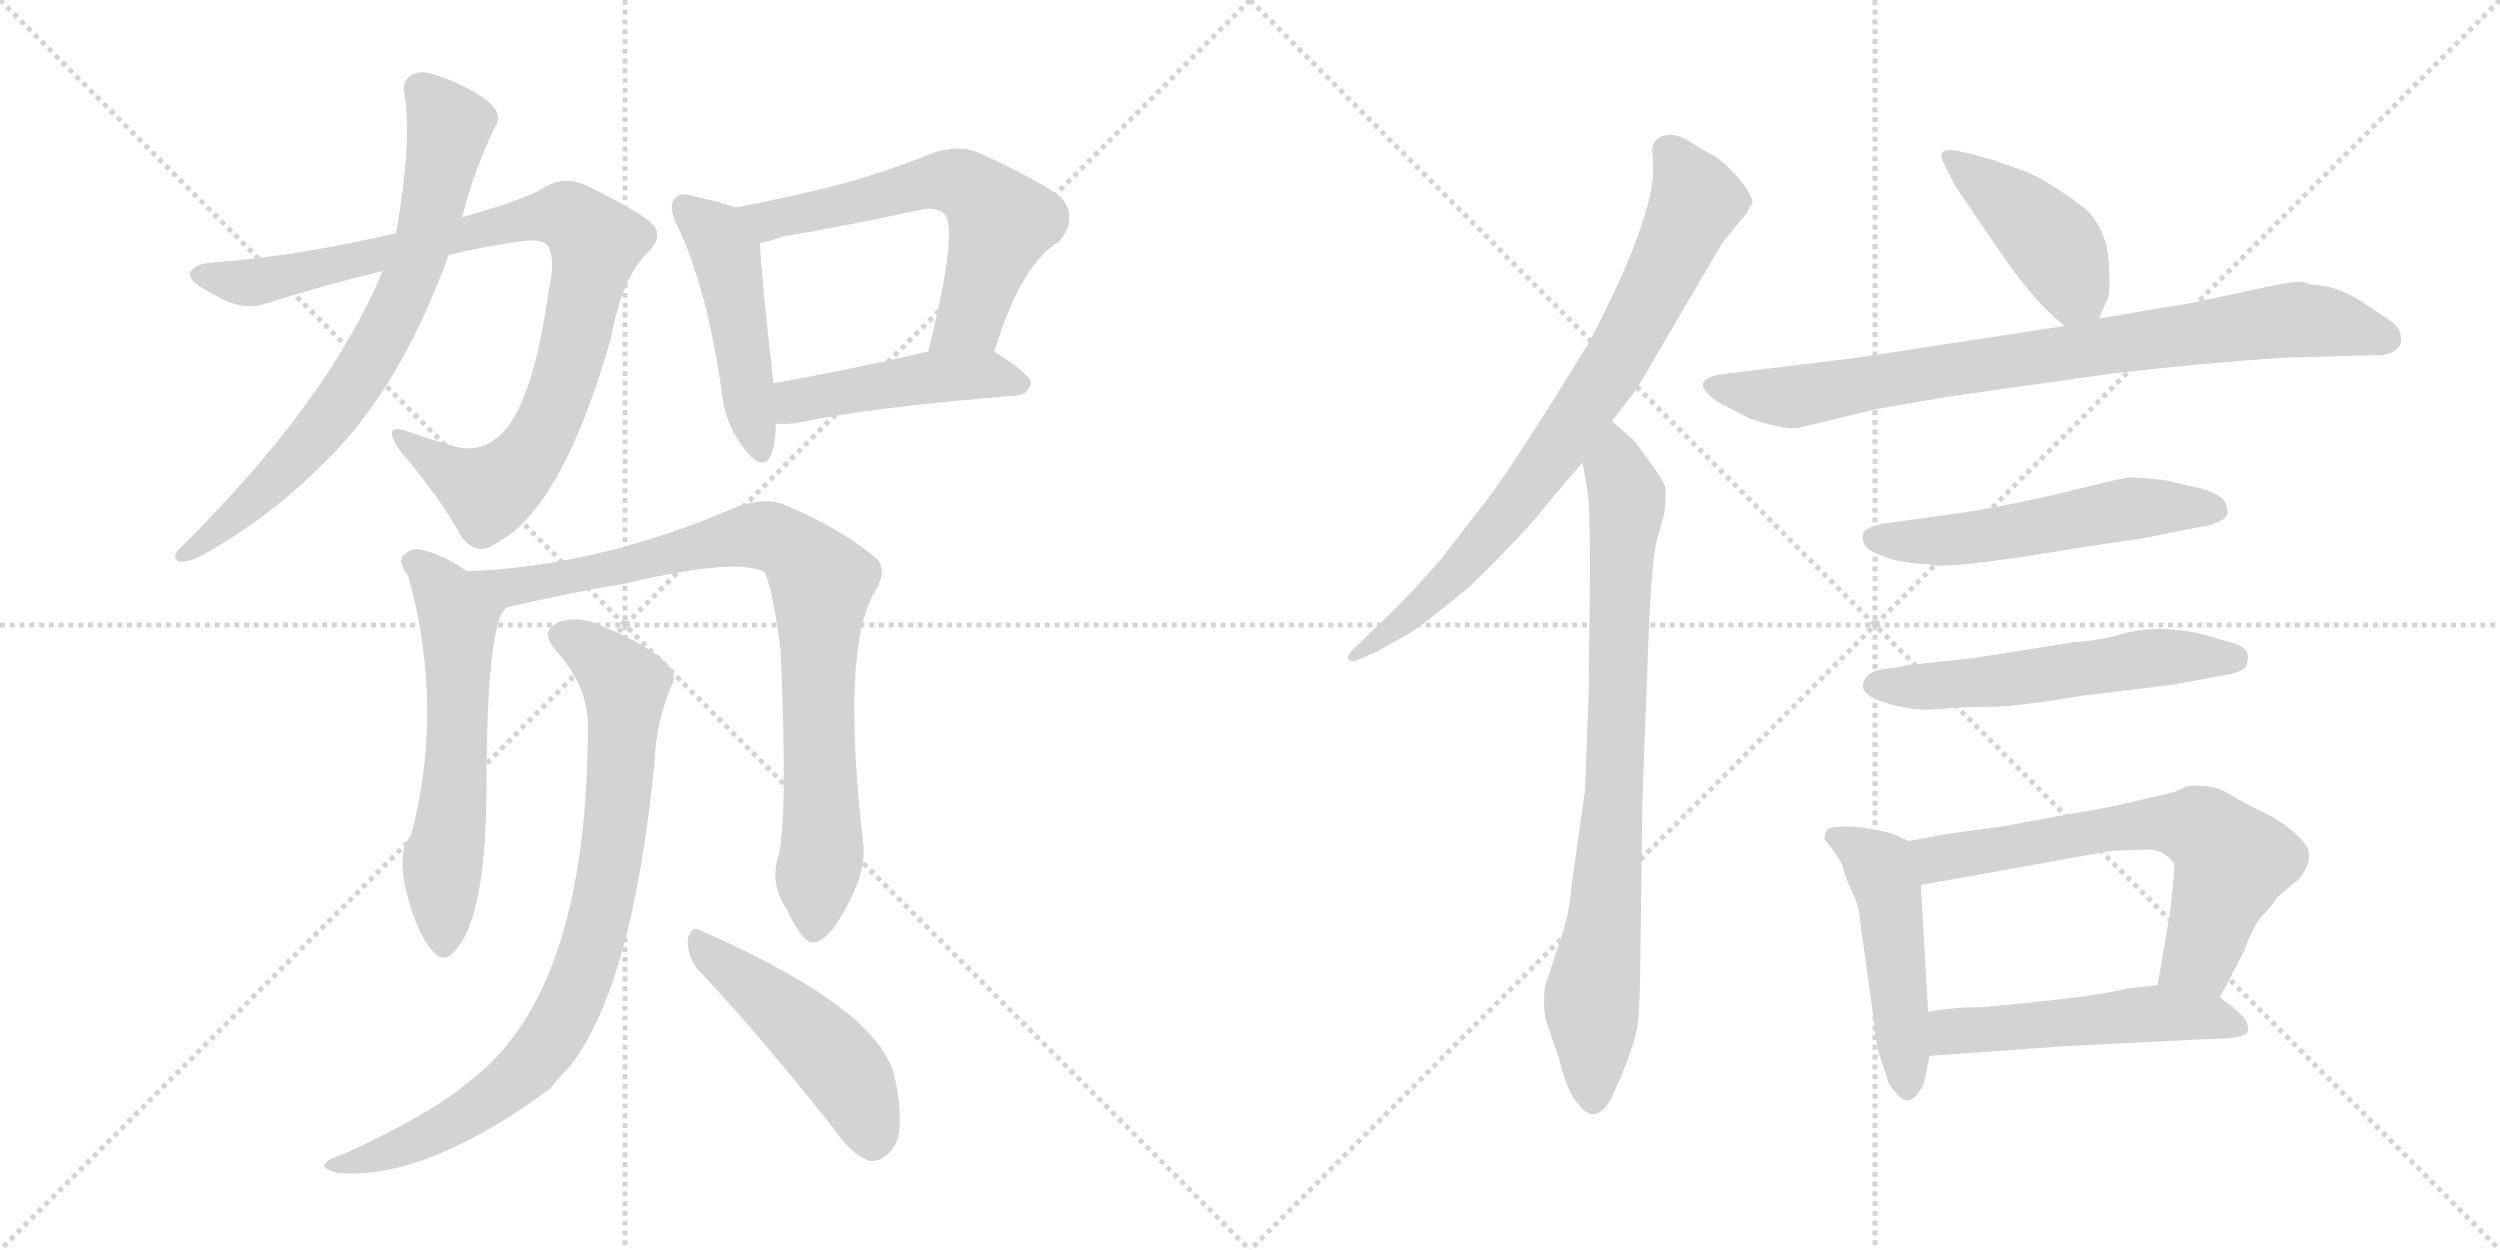 <svg version="1.1" viewBox="0 0 2048 1024" xmlns="http://www.w3.org/2000/svg">
  <g stroke="lightgray" stroke-dasharray="1,1" stroke-width="1" transform="scale(4, 4)">
    <line x1="0" y1="0" x2="256" y2="256"></line>
    <line x1="256" y1="0" x2="0" y2="256"></line>
    <line x1="128" y1="0" x2="128" y2="256"></line>
    <line x1="0" y1="128" x2="256" y2="128"></line>
    <line x1="256" y1="0" x2="512" y2="256"></line>
    <line x1="512" y1="0" x2="256" y2="256"></line>
    <line x1="384" y1="0" x2="384" y2="256"></line>
    <line x1="256" y1="128" x2="512" y2="128"></line>
  </g>
<g transform="scale(1, -1) translate(0, -850)">
   <style type="text/css">
    @keyframes keyframes0 {
      from {
       stroke: black;
       stroke-dashoffset: 910;
       stroke-width: 128;
       }
       75% {
       animation-timing-function: step-end;
       stroke: black;
       stroke-dashoffset: 0;
       stroke-width: 128;
       }
       to {
       stroke: black;
       stroke-width: 1024;
       }
       }
       #make-me-a-hanzi-animation-0 {
         animation: keyframes0 0.991s both;
         animation-delay: 0s;
         animation-timing-function: linear;
       }
    @keyframes keyframes1 {
      from {
       stroke: black;
       stroke-dashoffset: 719;
       stroke-width: 128;
       }
       70% {
       animation-timing-function: step-end;
       stroke: black;
       stroke-dashoffset: 0;
       stroke-width: 128;
       }
       to {
       stroke: black;
       stroke-width: 1024;
       }
       }
       #make-me-a-hanzi-animation-1 {
         animation: keyframes1 0.835s both;
         animation-delay: 0.991s;
         animation-timing-function: linear;
       }
    @keyframes keyframes2 {
      from {
       stroke: black;
       stroke-dashoffset: 468;
       stroke-width: 128;
       }
       60% {
       animation-timing-function: step-end;
       stroke: black;
       stroke-dashoffset: 0;
       stroke-width: 128;
       }
       to {
       stroke: black;
       stroke-width: 1024;
       }
       }
       #make-me-a-hanzi-animation-2 {
         animation: keyframes2 0.631s both;
         animation-delay: 1.826s;
         animation-timing-function: linear;
       }
    @keyframes keyframes3 {
      from {
       stroke: black;
       stroke-dashoffset: 599;
       stroke-width: 128;
       }
       66% {
       animation-timing-function: step-end;
       stroke: black;
       stroke-dashoffset: 0;
       stroke-width: 128;
       }
       to {
       stroke: black;
       stroke-width: 1024;
       }
       }
       #make-me-a-hanzi-animation-3 {
         animation: keyframes3 0.737s both;
         animation-delay: 2.457s;
         animation-timing-function: linear;
       }
    @keyframes keyframes4 {
      from {
       stroke: black;
       stroke-dashoffset: 459;
       stroke-width: 128;
       }
       60% {
       animation-timing-function: step-end;
       stroke: black;
       stroke-dashoffset: 0;
       stroke-width: 128;
       }
       to {
       stroke: black;
       stroke-width: 1024;
       }
       }
       #make-me-a-hanzi-animation-4 {
         animation: keyframes4 0.624s both;
         animation-delay: 3.194s;
         animation-timing-function: linear;
       }
    @keyframes keyframes5 {
      from {
       stroke: black;
       stroke-dashoffset: 586;
       stroke-width: 128;
       }
       66% {
       animation-timing-function: step-end;
       stroke: black;
       stroke-dashoffset: 0;
       stroke-width: 128;
       }
       to {
       stroke: black;
       stroke-width: 1024;
       }
       }
       #make-me-a-hanzi-animation-5 {
         animation: keyframes5 0.727s both;
         animation-delay: 3.818s;
         animation-timing-function: linear;
       }
    @keyframes keyframes6 {
      from {
       stroke: black;
       stroke-dashoffset: 846;
       stroke-width: 128;
       }
       73% {
       animation-timing-function: step-end;
       stroke: black;
       stroke-dashoffset: 0;
       stroke-width: 128;
       }
       to {
       stroke: black;
       stroke-width: 1024;
       }
       }
       #make-me-a-hanzi-animation-6 {
         animation: keyframes6 0.938s both;
         animation-delay: 4.544s;
         animation-timing-function: linear;
       }
    @keyframes keyframes7 {
      from {
       stroke: black;
       stroke-dashoffset: 832;
       stroke-width: 128;
       }
       73% {
       animation-timing-function: step-end;
       stroke: black;
       stroke-dashoffset: 0;
       stroke-width: 128;
       }
       to {
       stroke: black;
       stroke-width: 1024;
       }
       }
       #make-me-a-hanzi-animation-7 {
         animation: keyframes7 0.927s both;
         animation-delay: 5.483s;
         animation-timing-function: linear;
       }
    @keyframes keyframes8 {
      from {
       stroke: black;
       stroke-dashoffset: 476;
       stroke-width: 128;
       }
       61% {
       animation-timing-function: step-end;
       stroke: black;
       stroke-dashoffset: 0;
       stroke-width: 128;
       }
       to {
       stroke: black;
       stroke-width: 1024;
       }
       }
       #make-me-a-hanzi-animation-8 {
         animation: keyframes8 0.637s both;
         animation-delay: 6.41s;
         animation-timing-function: linear;
       }
    @keyframes keyframes9 {
      from {
       stroke: black;
       stroke-dashoffset: 774;
       stroke-width: 128;
       }
       72% {
       animation-timing-function: step-end;
       stroke: black;
       stroke-dashoffset: 0;
       stroke-width: 128;
       }
       to {
       stroke: black;
       stroke-width: 1024;
       }
       }
       #make-me-a-hanzi-animation-9 {
         animation: keyframes9 0.88s both;
         animation-delay: 7.047s;
         animation-timing-function: linear;
       }
    @keyframes keyframes10 {
      from {
       stroke: black;
       stroke-dashoffset: 804;
       stroke-width: 128;
       }
       72% {
       animation-timing-function: step-end;
       stroke: black;
       stroke-dashoffset: 0;
       stroke-width: 128;
       }
       to {
       stroke: black;
       stroke-width: 1024;
       }
       }
       #make-me-a-hanzi-animation-10 {
         animation: keyframes10 0.904s both;
         animation-delay: 7.927s;
         animation-timing-function: linear;
       }
    @keyframes keyframes11 {
      from {
       stroke: black;
       stroke-dashoffset: 419;
       stroke-width: 128;
       }
       58% {
       animation-timing-function: step-end;
       stroke: black;
       stroke-dashoffset: 0;
       stroke-width: 128;
       }
       to {
       stroke: black;
       stroke-width: 1024;
       }
       }
       #make-me-a-hanzi-animation-11 {
         animation: keyframes11 0.591s both;
         animation-delay: 8.832s;
         animation-timing-function: linear;
       }
    @keyframes keyframes12 {
      from {
       stroke: black;
       stroke-dashoffset: 814;
       stroke-width: 128;
       }
       73% {
       animation-timing-function: step-end;
       stroke: black;
       stroke-dashoffset: 0;
       stroke-width: 128;
       }
       to {
       stroke: black;
       stroke-width: 1024;
       }
       }
       #make-me-a-hanzi-animation-12 {
         animation: keyframes12 0.912s both;
         animation-delay: 9.423s;
         animation-timing-function: linear;
       }
    @keyframes keyframes13 {
      from {
       stroke: black;
       stroke-dashoffset: 536;
       stroke-width: 128;
       }
       64% {
       animation-timing-function: step-end;
       stroke: black;
       stroke-dashoffset: 0;
       stroke-width: 128;
       }
       to {
       stroke: black;
       stroke-width: 1024;
       }
       }
       #make-me-a-hanzi-animation-13 {
         animation: keyframes13 0.686s both;
         animation-delay: 10.335s;
         animation-timing-function: linear;
       }
    @keyframes keyframes14 {
      from {
       stroke: black;
       stroke-dashoffset: 548;
       stroke-width: 128;
       }
       64% {
       animation-timing-function: step-end;
       stroke: black;
       stroke-dashoffset: 0;
       stroke-width: 128;
       }
       to {
       stroke: black;
       stroke-width: 1024;
       }
       }
       #make-me-a-hanzi-animation-14 {
         animation: keyframes14 0.696s both;
         animation-delay: 11.021s;
         animation-timing-function: linear;
       }
    @keyframes keyframes15 {
      from {
       stroke: black;
       stroke-dashoffset: 474;
       stroke-width: 128;
       }
       61% {
       animation-timing-function: step-end;
       stroke: black;
       stroke-dashoffset: 0;
       stroke-width: 128;
       }
       to {
       stroke: black;
       stroke-width: 1024;
       }
       }
       #make-me-a-hanzi-animation-15 {
         animation: keyframes15 0.636s both;
         animation-delay: 11.717s;
         animation-timing-function: linear;
       }
    @keyframes keyframes16 {
      from {
       stroke: black;
       stroke-dashoffset: 646;
       stroke-width: 128;
       }
       68% {
       animation-timing-function: step-end;
       stroke: black;
       stroke-dashoffset: 0;
       stroke-width: 128;
       }
       to {
       stroke: black;
       stroke-width: 1024;
       }
       }
       #make-me-a-hanzi-animation-16 {
         animation: keyframes16 0.776s both;
         animation-delay: 12.353s;
         animation-timing-function: linear;
       }
    @keyframes keyframes17 {
      from {
       stroke: black;
       stroke-dashoffset: 510;
       stroke-width: 128;
       }
       62% {
       animation-timing-function: step-end;
       stroke: black;
       stroke-dashoffset: 0;
       stroke-width: 128;
       }
       to {
       stroke: black;
       stroke-width: 1024;
       }
       }
       #make-me-a-hanzi-animation-17 {
         animation: keyframes17 0.665s both;
         animation-delay: 13.129s;
         animation-timing-function: linear;
       }
</style>
<path d="M 367.5 641.0 Q 395.5 648.0 424.5 652.0 Q 443.5 655.0 448.5 649.0 Q 455.5 639.0 449.5 612.0 Q 439.5 539.0 420.5 507.0 Q 401.5 477.0 373.5 484.0 Q 352.5 490.0 335.5 496.0 Q 311.5 505.0 327.5 481.0 Q 361.5 441.0 377.5 411.0 Q 390.5 393.0 406.5 405.0 Q 460.5 433.0 500.5 573.0 Q 509.5 622.0 529.5 642.0 Q 542.5 654.0 536.5 664.0 Q 529.5 674.0 480.5 698.0 Q 461.5 707.0 443.5 695.0 Q 427.5 686.0 378.5 672.0 L 324.5 659.0 Q 242.5 640.0 174.5 635.0 Q 158.5 634.0 155.5 626.0 Q 154.5 619.0 176.5 608.0 Q 198.5 595.0 216.5 601.0 Q 267.5 617.0 313.5 628.0 L 367.5 641.0 Z" fill="lightgray"></path> 
<path d="M 313.5 628.0 Q 268.5 520.0 146.5 400.0 Q 140.5 393.0 146.5 390.0 Q 153.5 389.0 163.5 394.0 Q 218.5 424.0 262.5 468.0 Q 326.5 528.0 367.5 641.0 L 378.5 672.0 Q 387.5 708.0 404.5 744.0 Q 411.5 754.0 404.5 762.0 Q 398.5 771.0 369.5 784.0 Q 348.5 793.0 340.5 790.0 Q 328.5 786.0 331.5 772.0 Q 337.5 733.0 324.5 659.0 L 313.5 628.0 Z" fill="lightgray"></path> 
<path d="M 602.5 680.0 Q 592.5 684.0 569.5 689.0 Q 556.5 693.0 553.5 688.0 Q 546.5 682.0 554.5 666.0 Q 579.5 614.0 591.5 527.0 Q 594.5 502.0 608.5 484.0 Q 624.5 462.0 631.5 477.0 Q 635.5 487.0 635.5 503.0 L 633.5 536.0 Q 623.5 627.0 622.5 651.0 C 621.5 673.0 621.5 673.0 602.5 680.0 Z" fill="lightgray"></path> 
<path d="M 814.5 562.0 Q 836.5 634.0 867.5 652.0 Q 883.5 671.0 869.5 688.0 Q 853.5 701.0 801.5 725.0 Q 783.5 732.0 762.5 724.0 Q 722.5 708.0 684.5 698.0 Q 644.5 688.0 602.5 680.0 C 573.5 674.0 593.5 644.0 622.5 651.0 Q 629.5 652.0 640.5 656.0 Q 698.5 666.0 753.5 678.0 Q 766.5 681.0 773.5 675.0 Q 785.5 663.0 760.5 562.0 C 753.5 533.0 805.5 533.0 814.5 562.0 Z" fill="lightgray"></path> 
<path d="M 635.5 503.0 Q 644.5 502.0 655.5 504.0 Q 710.5 516.0 832.5 526.0 Q 842.5 527.0 844.5 536.0 Q 844.5 543.0 814.5 562.0 C 800.5 571.0 789.5 569.0 760.5 562.0 Q 690.5 546.0 633.5 536.0 C 603.5 531.0 605.5 504.0 635.5 503.0 Z" fill="lightgray"></path> 
<path d="M 382.5 382.0 Q 364.5 395.0 344.5 400.0 Q 335.5 401.0 329.5 394.0 Q 326.5 388.0 334.5 378.0 Q 364.5 269.0 336.5 165.0 Q 324.5 153.0 333.5 117.0 Q 342.5 84.0 353.5 72.0 Q 363.5 59.0 373.5 72.0 Q 397.5 99.0 398.5 199.0 Q 398.5 352.0 417.5 353.0 C 421.5 357.0 407.5 366.0 382.5 382.0 Z" fill="lightgray"></path> 
<path d="M 637.5 148.0 Q 630.5 126.0 644.5 105.0 Q 657.5 77.0 666.5 78.0 Q 679.5 79.0 695.5 111.0 Q 708.5 136.0 707.5 156.0 Q 688.5 318.0 716.5 365.0 Q 726.5 381.0 719.5 391.0 Q 691.5 416.0 641.5 437.0 Q 625.5 443.0 601.5 434.0 Q 490.5 386.0 382.5 382.0 C 352.5 380.0 388.5 346.0 417.5 353.0 Q 469.5 365.0 512.5 372.0 Q 605.5 394.0 626.5 381.0 Q 633.5 365.0 639.5 317.0 Q 645.5 176.0 637.5 148.0 Z" fill="lightgray"></path> 
<path d="M 481.5 259.0 Q 482.5 39.0 385.5 -35.0 Q 354.5 -62.0 282.5 -95.0 Q 269.5 -99.0 266.5 -103.0 Q 262.5 -107.0 276.5 -111.0 Q 348.5 -117.0 450.5 -42.0 Q 457.5 -33.0 466.5 -24.0 Q 518.5 42.0 536.5 229.0 Q 537.5 257.0 549.5 287.0 Q 555.5 297.0 546.5 306.0 Q 530.5 322.0 495.5 336.0 Q 476.5 346.0 459.5 341.0 Q 440.5 334.0 455.5 317.0 Q 480.5 289.0 481.5 259.0 Z" fill="lightgray"></path> 
<path d="M 571.5 56.0 Q 622.5 2.0 682.5 -74.0 Q 697.5 -96.0 712.5 -101.0 Q 721.5 -102.0 729.5 -93.0 Q 742.5 -81.0 733.5 -35.0 Q 723.5 22.0 575.5 87.0 Q 566.5 93.0 563.5 81.0 Q 562.5 68.0 571.5 56.0 Z" fill="lightgray"></path> 
<path d="M 1320.5 505.0 L 1340.5 531.0 L 1411.5 652.0 L 1431.5 676.0 L 1433.5 681.0 Q 1440.5 684.0 1423.5 705.0 Q 1408.5 721.0 1402.5 723.0 L 1382.5 735.0 Q 1372.5 741.0 1363.5 739.0 Q 1353.5 736.0 1353.5 727.0 L 1354.5 713.0 Q 1354.5 670.0 1301.5 569.0 Q 1245.5 478.0 1221.5 445.0 L 1180.5 392.0 Q 1161.5 370.0 1143.5 352.0 L 1107.5 317.0 Q 1103.5 313.0 1104.5 310.0 Q 1106.5 307.0 1111.5 309.0 L 1127.5 316.0 L 1152.5 330.0 Q 1167.5 339.0 1204.5 370.0 Q 1253.5 418.0 1266.5 436.0 Q 1280.5 453.0 1296.5 471.0 L 1320.5 505.0 Z" fill="lightgray"></path> 
<path d="M 1302.5 383.0 L 1301.5 284.0 L 1298.5 203.0 L 1287.5 125.0 Q 1285.5 100.0 1278.5 81.0 L 1265.5 41.0 Q 1263.5 23.0 1267.5 11.0 L 1277.5 -18.0 Q 1283.5 -45.0 1293.5 -55.0 Q 1300.5 -65.0 1308.5 -62.0 Q 1316.5 -59.0 1322.5 -44.0 Q 1329.5 -29.0 1333.5 -18.0 Q 1337.5 -7.0 1339.5 1.0 Q 1342.5 8.0 1343.5 43.0 L 1345.5 196.0 L 1349.5 302.0 Q 1352.5 393.0 1357.5 408.0 L 1363.5 430.0 Q 1365.5 448.0 1363.5 453.0 Q 1361.5 458.0 1350.5 473.0 Q 1340.5 487.0 1338.5 489.0 L 1320.5 505.0 C 1298.5 525.0 1291.5 501.0 1296.5 471.0 L 1300.5 448.0 Q 1302.5 437.0 1302.5 383.0 Z" fill="lightgray"></path> 
<path d="M 1719.5 589.0 L 1725.5 603.0 Q 1729.5 608.0 1727.5 634.0 Q 1726.5 660.0 1709.5 678.0 Q 1679.5 701.0 1660.5 709.0 L 1632.5 719.0 Q 1604.5 727.0 1598.5 727.0 Q 1585.5 728.0 1593.5 714.0 L 1601.5 698.0 L 1637.5 645.0 Q 1667.5 601.0 1691.5 583.0 C 1710.5 568.0 1710.5 568.0 1719.5 589.0 Z" fill="lightgray"></path> 
<path d="M 1537.5 515.0 L 1595.5 525.0 L 1730.5 544.0 Q 1807.5 553.0 1871.5 557.0 L 1943.5 559.0 Q 1957.5 558.0 1964.5 565.0 Q 1968.5 570.0 1966.5 575.0 Q 1966.5 582.0 1955.5 589.0 L 1931.5 605.0 Q 1913.5 615.0 1901.5 616.0 Q 1890.5 617.0 1887.5 619.0 Q 1881.5 620.0 1861.5 616.0 L 1805.5 604.0 Q 1792.5 601.0 1771.5 598.0 L 1719.5 589.0 L 1691.5 583.0 L 1521.5 557.0 L 1407.5 543.0 Q 1398.5 541.0 1395.5 537.0 Q 1393.5 533.0 1399.5 527.0 Q 1406.5 520.0 1414.5 517.0 L 1433.5 507.0 Q 1463.5 497.0 1475.5 500.0 L 1537.5 515.0 Z" fill="lightgray"></path> 
<path d="M 1771.5 457.0 L 1745.5 459.0 Q 1741.5 459.0 1712.5 452.0 Q 1658.5 438.0 1607.5 430.0 L 1542.5 421.0 Q 1533.5 419.0 1528.5 416.0 Q 1524.5 413.0 1526.5 406.0 Q 1528.5 399.0 1543.5 394.0 Q 1559.5 388.0 1580.5 388.0 Q 1589.5 382.0 1707.5 402.0 L 1755.5 409.0 L 1800.5 418.0 Q 1809.5 419.0 1816.5 422.0 Q 1823.5 425.0 1824.5 429.0 Q 1825.5 433.0 1822.5 439.0 Q 1819.5 445.0 1802.5 450.0 L 1771.5 457.0 Z" fill="lightgray"></path> 
<path d="M 1529.5 296.0 Q 1518.5 283.0 1542.5 275.0 Q 1566.5 267.0 1586.5 269.0 Q 1607.5 271.0 1626.5 271.0 Q 1645.5 270.0 1705.5 280.0 L 1779.5 289.0 L 1817.5 296.0 Q 1839.5 299.0 1840.5 306.0 Q 1845.5 320.0 1826.5 324.0 L 1802.5 331.0 Q 1768.5 338.0 1743.5 332.0 Q 1719.5 325.0 1699.5 324.0 L 1617.5 311.0 L 1561.5 305.0 Q 1555.5 303.0 1544.5 302.0 Q 1533.5 301.0 1529.5 296.0 Z" fill="lightgray"></path> 
<path d="M 1563.5 161.0 L 1550.5 167.0 Q 1544.5 169.0 1526.5 172.0 Q 1509.5 174.0 1500.5 172.0 Q 1495.5 172.0 1494.5 163.0 Q 1508.5 145.0 1509.5 140.0 Q 1510.5 134.0 1517.5 119.0 Q 1523.5 106.0 1523.5 98.0 L 1535.5 11.0 Q 1535.5 -1.0 1540.5 -17.0 Q 1546.5 -34.0 1546.5 -36.0 Q 1558.5 -56.0 1566.5 -50.0 Q 1569.5 -49.0 1575.5 -39.0 Q 1579.5 -23.0 1580.5 -15.0 L 1579.5 21.0 L 1573.5 125.0 C 1571.5 155.0 1571.5 157.0 1563.5 161.0 Z" fill="lightgray"></path> 
<path d="M 1780.5 201.0 L 1737.5 191.0 Q 1719.5 187.0 1683.5 181.0 L 1640.5 173.0 L 1595.5 167.0 L 1563.5 161.0 C 1534.5 155.0 1543.5 120.0 1573.5 125.0 L 1729.5 153.0 L 1756.5 154.0 Q 1772.5 155.0 1780.5 143.0 Q 1782.5 142.0 1777.5 101.0 L 1767.5 43.0 C 1762.5 13.0 1804.5 6.0 1818.5 33.0 L 1837.5 69.0 Q 1846.5 93.0 1853.5 100.0 Q 1860.5 107.0 1865.5 115.0 L 1884.5 131.0 Q 1892.5 143.0 1891.5 150.0 Q 1891.5 157.0 1880.5 167.0 Q 1869.5 177.0 1853.5 185.0 Q 1838.5 192.0 1825.5 200.0 Q 1812.5 208.0 1791.5 206.0 Q 1783.5 202.0 1780.5 201.0 Z" fill="lightgray"></path> 
<path d="M 1580.5 -15.0 L 1691.5 -7.0 L 1812.5 -1.0 Q 1838.5 -1.0 1841.5 5.0 Q 1842.5 5.0 1840.5 13.0 Q 1837.5 19.0 1818.5 33.0 C 1800.5 47.0 1797.5 46.0 1767.5 43.0 L 1741.5 40.0 Q 1721.5 34.0 1625.5 25.0 Q 1599.5 25.0 1579.5 21.0 C 1549.5 16.0 1550.5 -17.0 1580.5 -15.0 Z" fill="lightgray"></path> 
      <clipPath id="make-me-a-hanzi-clip-0">
      <path d="M 367.5 641.0 Q 395.5 648.0 424.5 652.0 Q 443.5 655.0 448.5 649.0 Q 455.5 639.0 449.5 612.0 Q 439.5 539.0 420.5 507.0 Q 401.5 477.0 373.5 484.0 Q 352.5 490.0 335.5 496.0 Q 311.5 505.0 327.5 481.0 Q 361.5 441.0 377.5 411.0 Q 390.5 393.0 406.5 405.0 Q 460.5 433.0 500.5 573.0 Q 509.5 622.0 529.5 642.0 Q 542.5 654.0 536.5 664.0 Q 529.5 674.0 480.5 698.0 Q 461.5 707.0 443.5 695.0 Q 427.5 686.0 378.5 672.0 L 324.5 659.0 Q 242.5 640.0 174.5 635.0 Q 158.5 634.0 155.5 626.0 Q 154.5 619.0 176.5 608.0 Q 198.5 595.0 216.5 601.0 Q 267.5 617.0 313.5 628.0 L 367.5 641.0 Z" fill="lightgray"></path>
      </clipPath>
      <path clip-path="url(#make-me-a-hanzi-clip-0)" d="M 162.5 625.0 L 218.5 620.0 L 424.5 670.0 L 460.5 674.0 L 475.5 666.0 L 488.5 652.0 L 471.5 570.0 L 460.5 532.0 L 432.5 475.0 L 400.5 447.0 L 328.5 490.0 " fill="none" id="make-me-a-hanzi-animation-0" stroke-dasharray="782 1564" stroke-linecap="round"></path>

      <clipPath id="make-me-a-hanzi-clip-1">
      <path d="M 313.5 628.0 Q 268.5 520.0 146.5 400.0 Q 140.5 393.0 146.5 390.0 Q 153.5 389.0 163.5 394.0 Q 218.5 424.0 262.5 468.0 Q 326.5 528.0 367.5 641.0 L 378.5 672.0 Q 387.5 708.0 404.5 744.0 Q 411.5 754.0 404.5 762.0 Q 398.5 771.0 369.5 784.0 Q 348.5 793.0 340.5 790.0 Q 328.5 786.0 331.5 772.0 Q 337.5 733.0 324.5 659.0 L 313.5 628.0 Z" fill="lightgray"></path>
      </clipPath>
      <path clip-path="url(#make-me-a-hanzi-clip-1)" d="M 344.5 777.0 L 364.5 753.0 L 365.5 734.0 L 343.5 640.0 L 316.5 579.0 L 286.5 529.0 L 243.5 476.0 L 150.5 395.0 " fill="none" id="make-me-a-hanzi-animation-1" stroke-dasharray="591 1182" stroke-linecap="round"></path>

      <clipPath id="make-me-a-hanzi-clip-2">
      <path d="M 602.5 680.0 Q 592.5 684.0 569.5 689.0 Q 556.5 693.0 553.5 688.0 Q 546.5 682.0 554.5 666.0 Q 579.5 614.0 591.5 527.0 Q 594.5 502.0 608.5 484.0 Q 624.5 462.0 631.5 477.0 Q 635.5 487.0 635.5 503.0 L 633.5 536.0 Q 623.5 627.0 622.5 651.0 C 621.5 673.0 621.5 673.0 602.5 680.0 Z" fill="lightgray"></path>
      </clipPath>
      <path clip-path="url(#make-me-a-hanzi-clip-2)" d="M 560.5 680.0 L 582.5 662.0 L 594.5 642.0 L 620.5 484.0 " fill="none" id="make-me-a-hanzi-animation-2" stroke-dasharray="340 680" stroke-linecap="round"></path>

      <clipPath id="make-me-a-hanzi-clip-3">
      <path d="M 814.5 562.0 Q 836.5 634.0 867.5 652.0 Q 883.5 671.0 869.5 688.0 Q 853.5 701.0 801.5 725.0 Q 783.5 732.0 762.5 724.0 Q 722.5 708.0 684.5 698.0 Q 644.5 688.0 602.5 680.0 C 573.5 674.0 593.5 644.0 622.5 651.0 Q 629.5 652.0 640.5 656.0 Q 698.5 666.0 753.5 678.0 Q 766.5 681.0 773.5 675.0 Q 785.5 663.0 760.5 562.0 C 753.5 533.0 805.5 533.0 814.5 562.0 Z" fill="lightgray"></path>
      </clipPath>
      <path clip-path="url(#make-me-a-hanzi-clip-3)" d="M 610.5 678.0 L 630.5 669.0 L 763.5 701.0 L 798.5 694.0 L 820.5 668.0 L 794.5 589.0 L 767.5 573.0 " fill="none" id="make-me-a-hanzi-animation-3" stroke-dasharray="471 942" stroke-linecap="round"></path>

      <clipPath id="make-me-a-hanzi-clip-4">
      <path d="M 635.5 503.0 Q 644.5 502.0 655.5 504.0 Q 710.5 516.0 832.5 526.0 Q 842.5 527.0 844.5 536.0 Q 844.5 543.0 814.5 562.0 C 800.5 571.0 789.5 569.0 760.5 562.0 Q 690.5 546.0 633.5 536.0 C 603.5 531.0 605.5 504.0 635.5 503.0 Z" fill="lightgray"></path>
      </clipPath>
      <path clip-path="url(#make-me-a-hanzi-clip-4)" d="M 640.5 509.0 L 656.5 523.0 L 757.5 541.0 L 813.5 543.0 L 835.5 535.0 " fill="none" id="make-me-a-hanzi-animation-4" stroke-dasharray="331 662" stroke-linecap="round"></path>

      <clipPath id="make-me-a-hanzi-clip-5">
      <path d="M 382.5 382.0 Q 364.5 395.0 344.5 400.0 Q 335.5 401.0 329.5 394.0 Q 326.5 388.0 334.5 378.0 Q 364.5 269.0 336.5 165.0 Q 324.5 153.0 333.5 117.0 Q 342.5 84.0 353.5 72.0 Q 363.5 59.0 373.5 72.0 Q 397.5 99.0 398.5 199.0 Q 398.5 352.0 417.5 353.0 C 421.5 357.0 407.5 366.0 382.5 382.0 Z" fill="lightgray"></path>
      </clipPath>
      <path clip-path="url(#make-me-a-hanzi-clip-5)" d="M 337.5 390.0 L 347.5 386.0 L 375.5 345.0 L 374.5 214.0 L 361.5 131.0 L 363.5 76.0 " fill="none" id="make-me-a-hanzi-animation-5" stroke-dasharray="458 916" stroke-linecap="round"></path>

      <clipPath id="make-me-a-hanzi-clip-6">
      <path d="M 637.5 148.0 Q 630.5 126.0 644.5 105.0 Q 657.5 77.0 666.5 78.0 Q 679.5 79.0 695.5 111.0 Q 708.5 136.0 707.5 156.0 Q 688.5 318.0 716.5 365.0 Q 726.5 381.0 719.5 391.0 Q 691.5 416.0 641.5 437.0 Q 625.5 443.0 601.5 434.0 Q 490.5 386.0 382.5 382.0 C 352.5 380.0 388.5 346.0 417.5 353.0 Q 469.5 365.0 512.5 372.0 Q 605.5 394.0 626.5 381.0 Q 633.5 365.0 639.5 317.0 Q 645.5 176.0 637.5 148.0 Z" fill="lightgray"></path>
      </clipPath>
      <path clip-path="url(#make-me-a-hanzi-clip-6)" d="M 389.5 379.0 L 421.5 369.0 L 616.5 412.0 L 638.5 408.0 L 662.5 388.0 L 673.5 373.0 L 669.5 260.0 L 674.5 164.0 L 667.5 89.0 " fill="none" id="make-me-a-hanzi-animation-6" stroke-dasharray="718 1436" stroke-linecap="round"></path>

      <clipPath id="make-me-a-hanzi-clip-7">
      <path d="M 481.5 259.0 Q 482.5 39.0 385.5 -35.0 Q 354.5 -62.0 282.5 -95.0 Q 269.5 -99.0 266.5 -103.0 Q 262.5 -107.0 276.5 -111.0 Q 348.5 -117.0 450.5 -42.0 Q 457.5 -33.0 466.5 -24.0 Q 518.5 42.0 536.5 229.0 Q 537.5 257.0 549.5 287.0 Q 555.5 297.0 546.5 306.0 Q 530.5 322.0 495.5 336.0 Q 476.5 346.0 459.5 341.0 Q 440.5 334.0 455.5 317.0 Q 480.5 289.0 481.5 259.0 Z" fill="lightgray"></path>
      </clipPath>
      <path clip-path="url(#make-me-a-hanzi-clip-7)" d="M 461.5 328.0 L 481.5 319.0 L 512.5 288.0 L 505.5 180.0 L 493.5 109.0 L 463.5 20.0 L 435.5 -22.0 L 384.5 -62.0 L 318.5 -94.0 L 272.5 -106.0 " fill="none" id="make-me-a-hanzi-animation-7" stroke-dasharray="704 1408" stroke-linecap="round"></path>

      <clipPath id="make-me-a-hanzi-clip-8">
      <path d="M 571.5 56.0 Q 622.5 2.0 682.5 -74.0 Q 697.5 -96.0 712.5 -101.0 Q 721.5 -102.0 729.5 -93.0 Q 742.5 -81.0 733.5 -35.0 Q 723.5 22.0 575.5 87.0 Q 566.5 93.0 563.5 81.0 Q 562.5 68.0 571.5 56.0 Z" fill="lightgray"></path>
      </clipPath>
      <path clip-path="url(#make-me-a-hanzi-clip-8)" d="M 573.5 76.0 L 677.5 -11.0 L 699.5 -39.0 L 714.5 -85.0 " fill="none" id="make-me-a-hanzi-animation-8" stroke-dasharray="348 696" stroke-linecap="round"></path>

      <clipPath id="make-me-a-hanzi-clip-9">
      <path d="M 1320.5 505.0 L 1340.5 531.0 L 1411.5 652.0 L 1431.5 676.0 L 1433.5 681.0 Q 1440.5 684.0 1423.5 705.0 Q 1408.5 721.0 1402.5 723.0 L 1382.5 735.0 Q 1372.5 741.0 1363.5 739.0 Q 1353.5 736.0 1353.5 727.0 L 1354.5 713.0 Q 1354.5 670.0 1301.5 569.0 Q 1245.5 478.0 1221.5 445.0 L 1180.5 392.0 Q 1161.5 370.0 1143.5 352.0 L 1107.5 317.0 Q 1103.5 313.0 1104.5 310.0 Q 1106.5 307.0 1111.5 309.0 L 1127.5 316.0 L 1152.5 330.0 Q 1167.5 339.0 1204.5 370.0 Q 1253.5 418.0 1266.5 436.0 Q 1280.5 453.0 1296.5 471.0 L 1320.5 505.0 Z" fill="lightgray"></path>
      </clipPath>
      <path clip-path="url(#make-me-a-hanzi-clip-9)" d="M 1368.5 725.0 L 1389.5 685.0 L 1316.5 543.0 L 1274.5 480.0 L 1201.5 389.0 L 1141.5 334.0 L 1108.5 312.0 " fill="none" id="make-me-a-hanzi-animation-9" stroke-dasharray="646 1292" stroke-linecap="round"></path>

      <clipPath id="make-me-a-hanzi-clip-10">
      <path d="M 1302.5 383.0 L 1301.5 284.0 L 1298.5 203.0 L 1287.5 125.0 Q 1285.5 100.0 1278.5 81.0 L 1265.5 41.0 Q 1263.5 23.0 1267.5 11.0 L 1277.5 -18.0 Q 1283.5 -45.0 1293.5 -55.0 Q 1300.5 -65.0 1308.5 -62.0 Q 1316.5 -59.0 1322.5 -44.0 Q 1329.5 -29.0 1333.5 -18.0 Q 1337.5 -7.0 1339.5 1.0 Q 1342.5 8.0 1343.5 43.0 L 1345.5 196.0 L 1349.5 302.0 Q 1352.5 393.0 1357.5 408.0 L 1363.5 430.0 Q 1365.5 448.0 1363.5 453.0 Q 1361.5 458.0 1350.5 473.0 Q 1340.5 487.0 1338.5 489.0 L 1320.5 505.0 C 1298.5 525.0 1291.5 501.0 1296.5 471.0 L 1300.5 448.0 Q 1302.5 437.0 1302.5 383.0 Z" fill="lightgray"></path>
      </clipPath>
      <path clip-path="url(#make-me-a-hanzi-clip-10)" d="M 1320.5 496.0 L 1332.5 432.0 L 1320.5 173.0 L 1303.5 32.0 L 1305.5 -50.0 " fill="none" id="make-me-a-hanzi-animation-10" stroke-dasharray="676 1352" stroke-linecap="round"></path>

      <clipPath id="make-me-a-hanzi-clip-11">
      <path d="M 1719.5 589.0 L 1725.5 603.0 Q 1729.5 608.0 1727.5 634.0 Q 1726.5 660.0 1709.5 678.0 Q 1679.5 701.0 1660.5 709.0 L 1632.5 719.0 Q 1604.5 727.0 1598.5 727.0 Q 1585.5 728.0 1593.5 714.0 L 1601.5 698.0 L 1637.5 645.0 Q 1667.5 601.0 1691.5 583.0 C 1710.5 568.0 1710.5 568.0 1719.5 589.0 Z" fill="lightgray"></path>
      </clipPath>
      <path clip-path="url(#make-me-a-hanzi-clip-11)" d="M 1600.5 719.0 L 1683.5 648.0 L 1696.5 623.0 L 1695.5 597.0 " fill="none" id="make-me-a-hanzi-animation-11" stroke-dasharray="291 582" stroke-linecap="round"></path>

      <clipPath id="make-me-a-hanzi-clip-12">
      <path d="M 1537.5 515.0 L 1595.5 525.0 L 1730.5 544.0 Q 1807.5 553.0 1871.5 557.0 L 1943.5 559.0 Q 1957.5 558.0 1964.5 565.0 Q 1968.5 570.0 1966.5 575.0 Q 1966.5 582.0 1955.5 589.0 L 1931.5 605.0 Q 1913.5 615.0 1901.5 616.0 Q 1890.5 617.0 1887.5 619.0 Q 1881.5 620.0 1861.5 616.0 L 1805.5 604.0 Q 1792.5 601.0 1771.5 598.0 L 1719.5 589.0 L 1691.5 583.0 L 1521.5 557.0 L 1407.5 543.0 Q 1398.5 541.0 1395.5 537.0 Q 1393.5 533.0 1399.5 527.0 Q 1406.5 520.0 1414.5 517.0 L 1433.5 507.0 Q 1463.5 497.0 1475.5 500.0 L 1537.5 515.0 Z" fill="lightgray"></path>
      </clipPath>
      <path clip-path="url(#make-me-a-hanzi-clip-12)" d="M 1404.5 535.0 L 1469.5 525.0 L 1874.5 588.0 L 1912.5 585.0 L 1954.5 572.0 " fill="none" id="make-me-a-hanzi-animation-12" stroke-dasharray="686 1372" stroke-linecap="round"></path>

      <clipPath id="make-me-a-hanzi-clip-13">
      <path d="M 1771.5 457.0 L 1745.5 459.0 Q 1741.5 459.0 1712.5 452.0 Q 1658.5 438.0 1607.5 430.0 L 1542.5 421.0 Q 1533.5 419.0 1528.5 416.0 Q 1524.5 413.0 1526.5 406.0 Q 1528.5 399.0 1543.5 394.0 Q 1559.5 388.0 1580.5 388.0 Q 1589.5 382.0 1707.5 402.0 L 1755.5 409.0 L 1800.5 418.0 Q 1809.5 419.0 1816.5 422.0 Q 1823.5 425.0 1824.5 429.0 Q 1825.5 433.0 1822.5 439.0 Q 1819.5 445.0 1802.5 450.0 L 1771.5 457.0 Z" fill="lightgray"></path>
      </clipPath>
      <path clip-path="url(#make-me-a-hanzi-clip-13)" d="M 1536.5 409.0 L 1607.5 408.0 L 1750.5 434.0 L 1814.5 432.0 " fill="none" id="make-me-a-hanzi-animation-13" stroke-dasharray="408 816" stroke-linecap="round"></path>

      <clipPath id="make-me-a-hanzi-clip-14">
      <path d="M 1529.5 296.0 Q 1518.5 283.0 1542.5 275.0 Q 1566.5 267.0 1586.5 269.0 Q 1607.5 271.0 1626.5 271.0 Q 1645.5 270.0 1705.5 280.0 L 1779.5 289.0 L 1817.5 296.0 Q 1839.5 299.0 1840.5 306.0 Q 1845.5 320.0 1826.5 324.0 L 1802.5 331.0 Q 1768.5 338.0 1743.5 332.0 Q 1719.5 325.0 1699.5 324.0 L 1617.5 311.0 L 1561.5 305.0 Q 1555.5 303.0 1544.5 302.0 Q 1533.5 301.0 1529.5 296.0 Z" fill="lightgray"></path>
      </clipPath>
      <path clip-path="url(#make-me-a-hanzi-clip-14)" d="M 1539.5 288.0 L 1619.5 290.0 L 1776.5 312.0 L 1829.5 311.0 " fill="none" id="make-me-a-hanzi-animation-14" stroke-dasharray="420 840" stroke-linecap="round"></path>

      <clipPath id="make-me-a-hanzi-clip-15">
      <path d="M 1563.5 161.0 L 1550.5 167.0 Q 1544.5 169.0 1526.5 172.0 Q 1509.5 174.0 1500.5 172.0 Q 1495.5 172.0 1494.5 163.0 Q 1508.5 145.0 1509.5 140.0 Q 1510.5 134.0 1517.5 119.0 Q 1523.5 106.0 1523.5 98.0 L 1535.5 11.0 Q 1535.5 -1.0 1540.5 -17.0 Q 1546.5 -34.0 1546.5 -36.0 Q 1558.5 -56.0 1566.5 -50.0 Q 1569.5 -49.0 1575.5 -39.0 Q 1579.5 -23.0 1580.5 -15.0 L 1579.5 21.0 L 1573.5 125.0 C 1571.5 155.0 1571.5 157.0 1563.5 161.0 Z" fill="lightgray"></path>
      </clipPath>
      <path clip-path="url(#make-me-a-hanzi-clip-15)" d="M 1507.5 161.0 L 1539.5 140.0 L 1547.5 116.0 L 1562.5 -38.0 " fill="none" id="make-me-a-hanzi-animation-15" stroke-dasharray="346 692" stroke-linecap="round"></path>

      <clipPath id="make-me-a-hanzi-clip-16">
      <path d="M 1780.5 201.0 L 1737.5 191.0 Q 1719.5 187.0 1683.5 181.0 L 1640.5 173.0 L 1595.5 167.0 L 1563.5 161.0 C 1534.5 155.0 1543.5 120.0 1573.5 125.0 L 1729.5 153.0 L 1756.5 154.0 Q 1772.5 155.0 1780.5 143.0 Q 1782.5 142.0 1777.5 101.0 L 1767.5 43.0 C 1762.5 13.0 1804.5 6.0 1818.5 33.0 L 1837.5 69.0 Q 1846.5 93.0 1853.5 100.0 Q 1860.5 107.0 1865.5 115.0 L 1884.5 131.0 Q 1892.5 143.0 1891.5 150.0 Q 1891.5 157.0 1880.5 167.0 Q 1869.5 177.0 1853.5 185.0 Q 1838.5 192.0 1825.5 200.0 Q 1812.5 208.0 1791.5 206.0 Q 1783.5 202.0 1780.5 201.0 Z" fill="lightgray"></path>
      </clipPath>
      <path clip-path="url(#make-me-a-hanzi-clip-16)" d="M 1569.5 156.0 L 1586.5 146.0 L 1749.5 174.0 L 1778.5 176.0 L 1806.5 169.0 L 1828.5 145.0 L 1826.5 137.0 L 1802.5 67.0 L 1775.5 49.0 " fill="none" id="make-me-a-hanzi-animation-16" stroke-dasharray="518 1036" stroke-linecap="round"></path>

      <clipPath id="make-me-a-hanzi-clip-17">
      <path d="M 1580.5 -15.0 L 1691.5 -7.0 L 1812.5 -1.0 Q 1838.5 -1.0 1841.5 5.0 Q 1842.5 5.0 1840.5 13.0 Q 1837.5 19.0 1818.5 33.0 C 1800.5 47.0 1797.5 46.0 1767.5 43.0 L 1741.5 40.0 Q 1721.5 34.0 1625.5 25.0 Q 1599.5 25.0 1579.5 21.0 C 1549.5 16.0 1550.5 -17.0 1580.5 -15.0 Z" fill="lightgray"></path>
      </clipPath>
      <path clip-path="url(#make-me-a-hanzi-clip-17)" d="M 1588.5 -9.0 L 1602.5 5.0 L 1763.5 20.0 L 1816.5 16.0 L 1834.5 8.0 " fill="none" id="make-me-a-hanzi-animation-17" stroke-dasharray="382 764" stroke-linecap="round"></path>

</g>
</svg>
